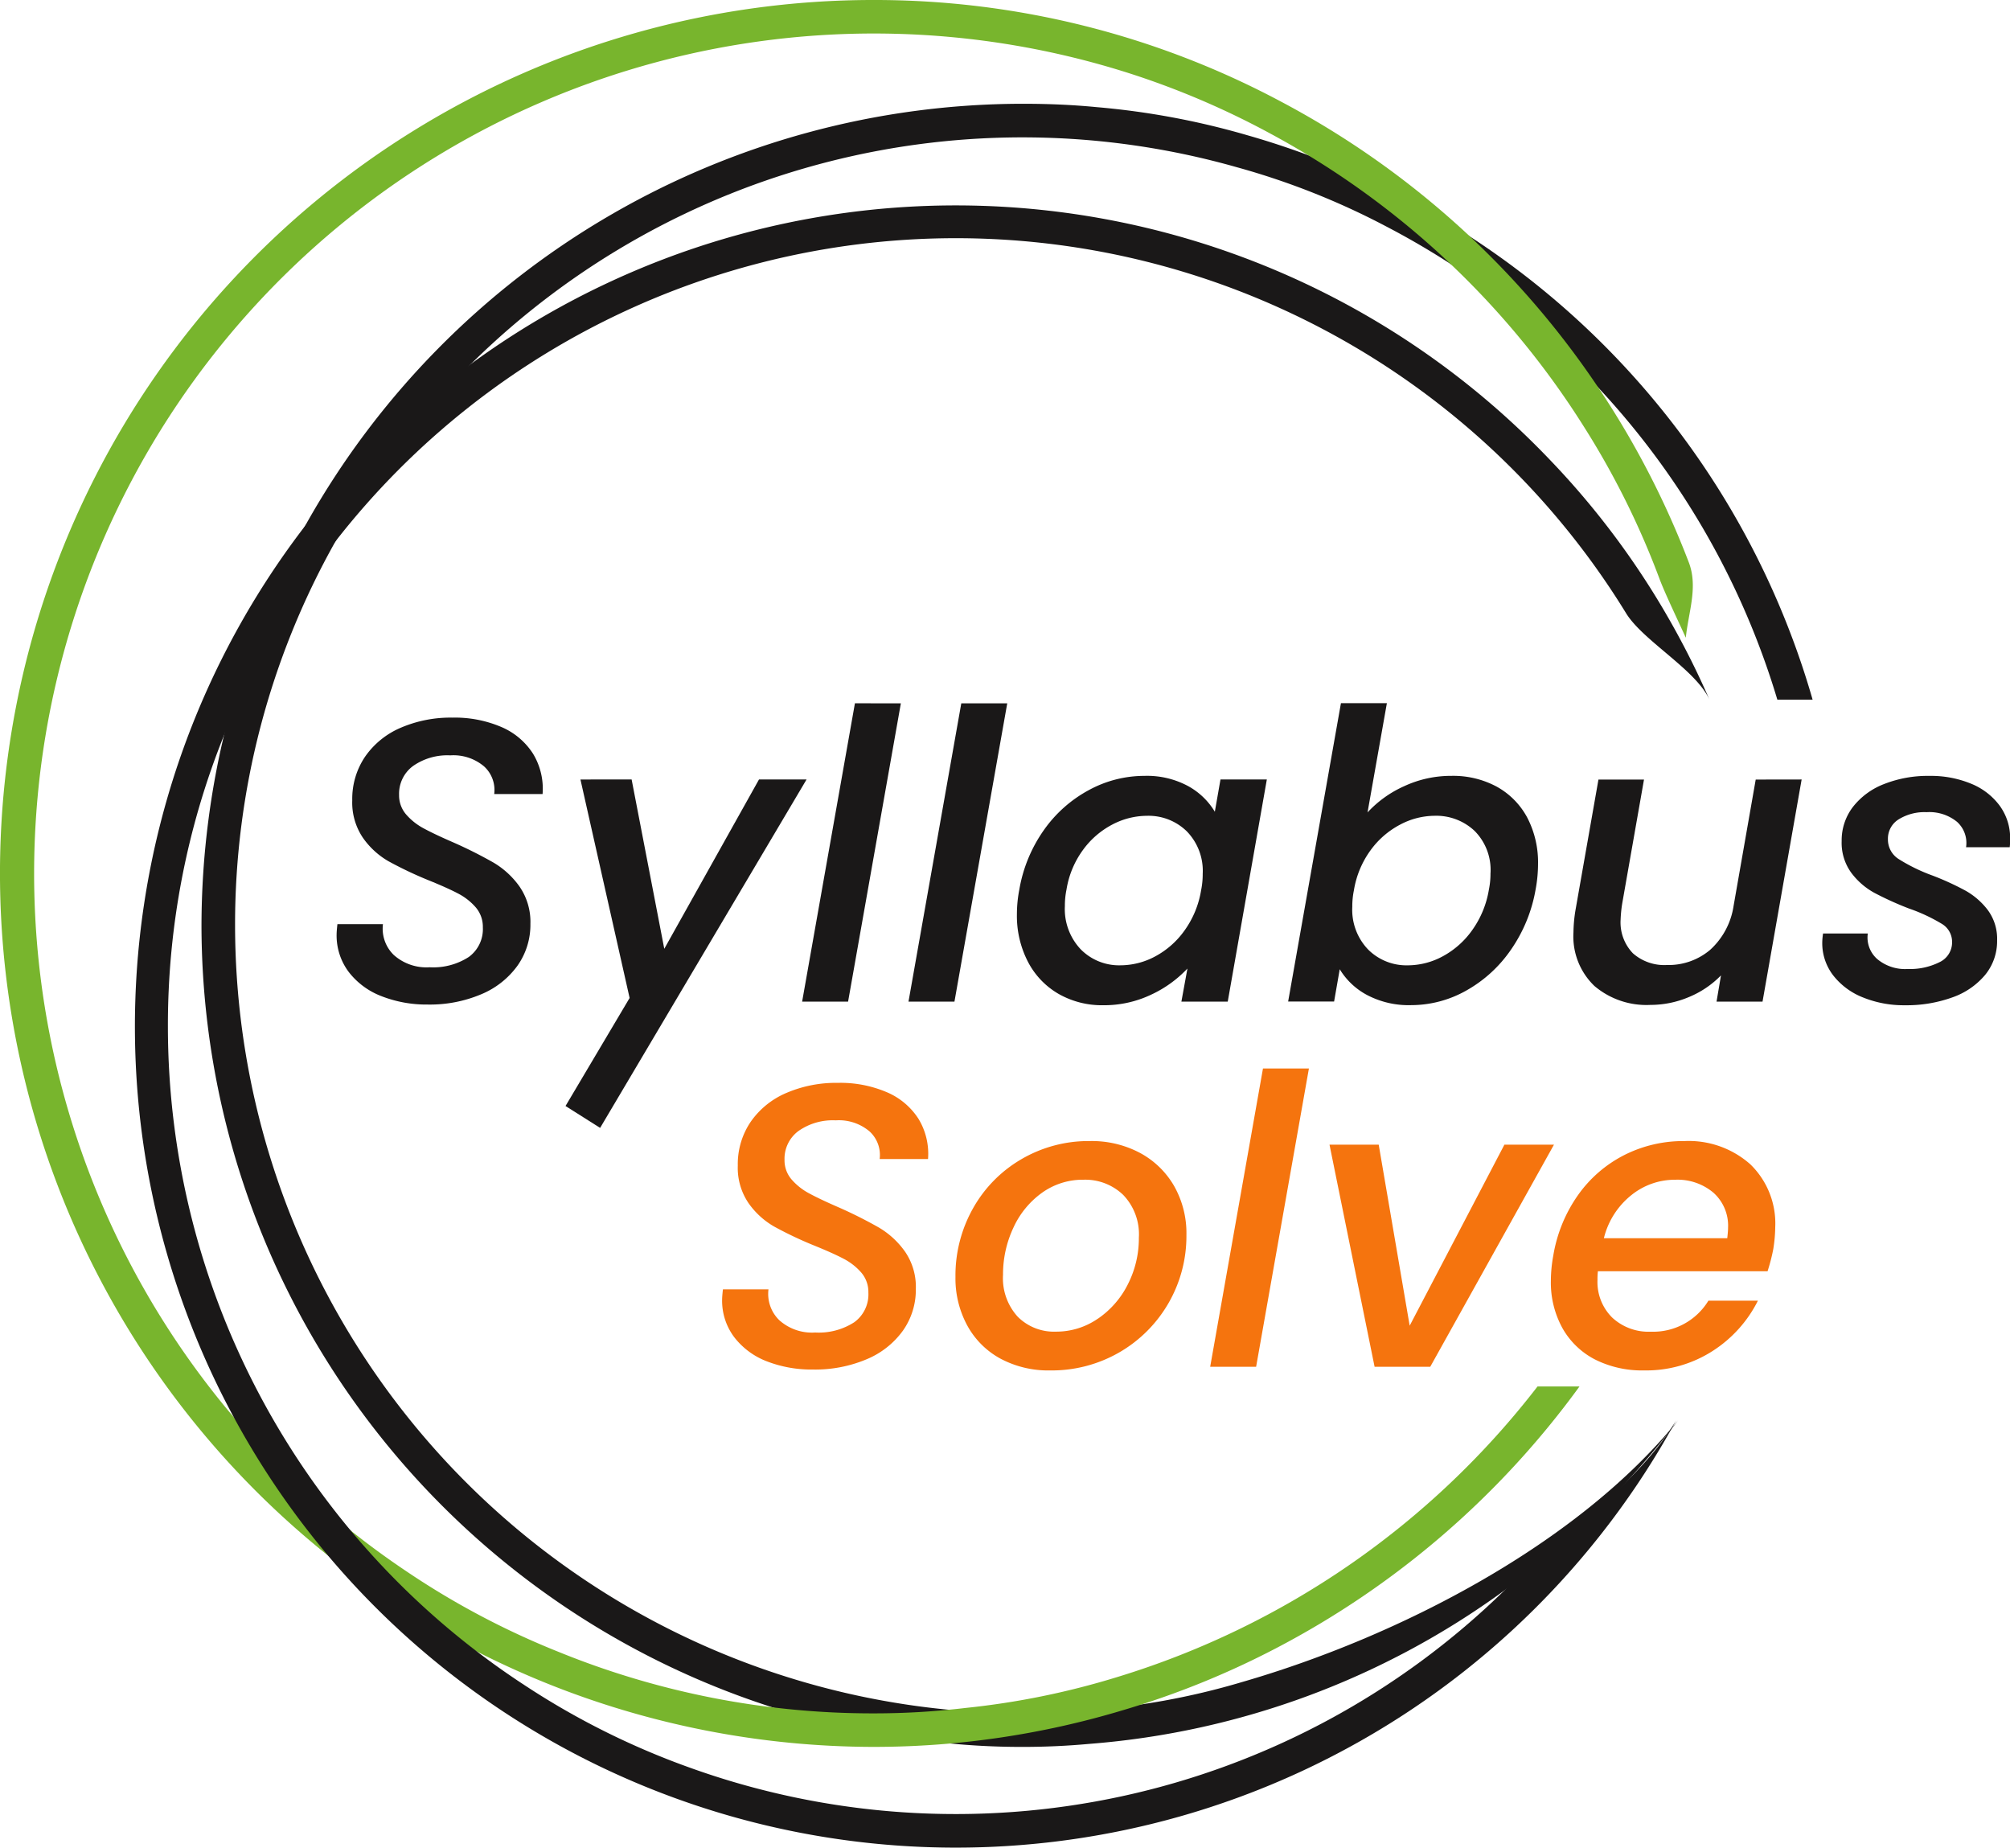 <svg xmlns="http://www.w3.org/2000/svg" width="111.439" height="102.416" viewBox="0 0 111.439 102.416"><g transform="translate(-140 -81)"><path d="M77.161,140a4.165,4.165,0,0,1-1.81-1.341,3.359,3.359,0,0,1-.67-2.09c0-.1.014-.29.044-.559H77.25a2.031,2.031,0,0,0,.6,1.709,2.715,2.715,0,0,0,1.988.682,3.623,3.623,0,0,0,2.168-.569,1.908,1.908,0,0,0,.782-1.643,1.648,1.648,0,0,0-.391-1.106,3.312,3.312,0,0,0-.983-.771q-.592-.312-1.643-.737a21.411,21.411,0,0,1-2.212-1.05,4.423,4.423,0,0,1-1.419-1.3,3.476,3.476,0,0,1-.592-2.078,4.171,4.171,0,0,1,.715-2.425,4.59,4.59,0,0,1,1.978-1.6,6.972,6.972,0,0,1,2.849-.559,6.551,6.551,0,0,1,2.737.525,3.889,3.889,0,0,1,1.743,1.475A3.736,3.736,0,0,1,86.1,128.8H83.418a1.768,1.768,0,0,0-.559-1.531,2.626,2.626,0,0,0-1.877-.614,3.311,3.311,0,0,0-2.067.592,1.91,1.91,0,0,0-.771,1.6,1.615,1.615,0,0,0,.391,1.084,3.406,3.406,0,0,0,.994.782q.6.324,1.631.771a24.356,24.356,0,0,1,2.223,1.117,4.7,4.7,0,0,1,1.442,1.33,3.448,3.448,0,0,1,.6,2.067,3.921,3.921,0,0,1-.715,2.313,4.7,4.7,0,0,1-2.011,1.586,7.309,7.309,0,0,1-2.972.57A6.853,6.853,0,0,1,77.161,140Z" transform="translate(83.982 -3.785)" fill="#1a1818"/><path d="M111.083,133.393l1.81,9.385,5.251-9.385h2.637l-11.445,19.312-1.918-1.213,3.553-5.988-2.726-12.111Z" transform="translate(63.936 -9.186)" fill="#1a1818"/><path d="M146.726,122.5,143.8,139.035h-2.548l2.927-16.536Z" transform="translate(43.22 -2.515)" fill="#1a1818"/><path d="M161.942,122.5l-2.927,16.536h-2.548l2.927-16.536Z" transform="translate(33.902 -2.515)" fill="#1a1818"/><path d="M173.458,135.891a7.241,7.241,0,0,1,2.492-2.223,6.424,6.424,0,0,1,3.084-.794,4.8,4.8,0,0,1,2.436.569,3.933,3.933,0,0,1,1.475,1.419l.313-1.788h2.57l-2.167,12.312h-2.57l.335-1.833a6.545,6.545,0,0,1-2.022,1.453,6.072,6.072,0,0,1-2.648.581,4.847,4.847,0,0,1-2.469-.626,4.38,4.38,0,0,1-1.7-1.776,5.531,5.531,0,0,1-.615-2.648,7.177,7.177,0,0,1,.134-1.363A8.061,8.061,0,0,1,173.458,135.891Zm8.815,2.413a3.14,3.14,0,0,0-.883-2.357,3.029,3.029,0,0,0-2.2-.86,4.167,4.167,0,0,0-1.922.481,4.71,4.71,0,0,0-1.631,1.408,5.08,5.08,0,0,0-.916,2.2,4.44,4.44,0,0,0-.09.916,3.245,3.245,0,0,0,.883,2.4,2.985,2.985,0,0,0,2.2.882,4.092,4.092,0,0,0,1.922-.492,4.739,4.739,0,0,0,1.631-1.441,5.259,5.259,0,0,0,.916-2.223A4.467,4.467,0,0,0,182.273,138.3Z" transform="translate(24.408 -8.867)" fill="#1a1818"/><path d="M217.2,127.091a6.145,6.145,0,0,1,2.615-.57,5.086,5.086,0,0,1,2.514.6,4.243,4.243,0,0,1,1.687,1.709,5.364,5.364,0,0,1,.6,2.6,7.713,7.713,0,0,1-.134,1.386,8.339,8.339,0,0,1-1.352,3.319,7.367,7.367,0,0,1-2.48,2.279,6.219,6.219,0,0,1-3.072.816,4.949,4.949,0,0,1-2.436-.559,3.921,3.921,0,0,1-1.52-1.431l-.312,1.788h-2.548l2.927-16.536h2.547l-1.073,6.056A6.208,6.208,0,0,1,217.2,127.091Zm4.782,4.816a3.066,3.066,0,0,0-.883-2.335,3.1,3.1,0,0,0-2.223-.838,4.127,4.127,0,0,0-1.91.492,4.752,4.752,0,0,0-1.643,1.43,5.174,5.174,0,0,0-.916,2.212,4.438,4.438,0,0,0-.089.916,3.176,3.176,0,0,0,.883,2.368,3.005,3.005,0,0,0,2.2.871,4.089,4.089,0,0,0,1.933-.5,4.78,4.78,0,0,0,1.642-1.464,5.339,5.339,0,0,0,.916-2.235A4.434,4.434,0,0,0,221.98,131.906Z" transform="translate(0.656 -2.515)" fill="#1a1818"/><path d="M264.218,133.393l-2.168,12.312H259.5l.246-1.453a5.291,5.291,0,0,1-1.777,1.2,5.462,5.462,0,0,1-2.134.436,4.455,4.455,0,0,1-3.106-1.05,3.8,3.8,0,0,1-1.162-2.972,8.1,8.1,0,0,1,.112-1.229l1.274-7.24h2.525l-1.206,6.86a7.163,7.163,0,0,0-.09.894,2.466,2.466,0,0,0,.682,1.877,2.63,2.63,0,0,0,1.888.648,3.561,3.561,0,0,0,2.391-.838,4.107,4.107,0,0,0,1.3-2.425l1.229-7.016Z" transform="translate(-24.331 -9.186)" fill="#1a1818"/><path d="M289.39,145.153a3.9,3.9,0,0,1-1.653-1.229,2.927,2.927,0,0,1-.6-1.821,3.619,3.619,0,0,1,.045-.492h2.48a1.589,1.589,0,0,0,.514,1.408,2.4,2.4,0,0,0,1.7.559,3.643,3.643,0,0,0,1.766-.38,1.209,1.209,0,0,0,.693-1.117,1.159,1.159,0,0,0-.57-1.006,9.512,9.512,0,0,0-1.821-.849,17.839,17.839,0,0,1-1.922-.871,3.993,3.993,0,0,1-1.273-1.106,2.81,2.81,0,0,1-.536-1.754,3.049,3.049,0,0,1,.615-1.888,4.013,4.013,0,0,1,1.72-1.274,6.592,6.592,0,0,1,2.537-.458,5.821,5.821,0,0,1,2.313.436,3.69,3.69,0,0,1,1.586,1.229,3.041,3.041,0,0,1,.57,1.821,3.615,3.615,0,0,1-.023.469H295.11a1.575,1.575,0,0,0-.5-1.408,2.428,2.428,0,0,0-1.687-.536,2.714,2.714,0,0,0-1.553.4,1.257,1.257,0,0,0-.592,1.095,1.279,1.279,0,0,0,.6,1.106,9.716,9.716,0,0,0,1.855.905,15.164,15.164,0,0,1,1.855.849,4.027,4.027,0,0,1,1.229,1.073,2.674,2.674,0,0,1,.514,1.676,2.95,2.95,0,0,1-.659,1.911,4.156,4.156,0,0,1-1.821,1.251,7.475,7.475,0,0,1-2.637.436A6.011,6.011,0,0,1,289.39,145.153Z" transform="translate(-46.107 -8.867)" fill="#1a1818"/><path d="M132.291,192.216a4.158,4.158,0,0,1-1.81-1.341,3.355,3.355,0,0,1-.67-2.089c0-.1.014-.291.045-.559h2.525a2.032,2.032,0,0,0,.6,1.709,2.716,2.716,0,0,0,1.989.682,3.621,3.621,0,0,0,2.168-.57,1.906,1.906,0,0,0,.782-1.642,1.647,1.647,0,0,0-.391-1.106,3.322,3.322,0,0,0-.983-.771q-.593-.312-1.643-.737a21.221,21.221,0,0,1-2.212-1.05,4.422,4.422,0,0,1-1.419-1.3,3.476,3.476,0,0,1-.592-2.078,4.171,4.171,0,0,1,.715-2.425,4.586,4.586,0,0,1,1.978-1.6,6.972,6.972,0,0,1,2.849-.559,6.558,6.558,0,0,1,2.737.525,3.89,3.89,0,0,1,1.743,1.475,3.731,3.731,0,0,1,.525,2.223h-2.682a1.769,1.769,0,0,0-.559-1.531,2.628,2.628,0,0,0-1.877-.614,3.309,3.309,0,0,0-2.067.592,1.909,1.909,0,0,0-.771,1.6,1.614,1.614,0,0,0,.391,1.084,3.406,3.406,0,0,0,.994.782q.6.324,1.631.771a24.449,24.449,0,0,1,2.223,1.117,4.7,4.7,0,0,1,1.441,1.33,3.443,3.443,0,0,1,.6,2.067,3.921,3.921,0,0,1-.715,2.313,4.7,4.7,0,0,1-2.011,1.586,7.319,7.319,0,0,1-2.972.57A6.845,6.845,0,0,1,132.291,192.216Z" transform="translate(50.225 -35.757)" fill="#f5740e"/><path d="M165.686,197.153a4.589,4.589,0,0,1-1.844-1.833,5.465,5.465,0,0,1-.659-2.7,7.59,7.59,0,0,1,.972-3.8,7.248,7.248,0,0,1,2.682-2.726,7.371,7.371,0,0,1,3.81-1.006,5.689,5.689,0,0,1,2.771.659,4.806,4.806,0,0,1,1.888,1.833,5.3,5.3,0,0,1,.682,2.715,7.442,7.442,0,0,1-3.732,6.513,7.5,7.5,0,0,1-3.821.994A5.631,5.631,0,0,1,165.686,197.153Zm5.4-2.223a5.028,5.028,0,0,0,1.665-1.922,5.6,5.6,0,0,0,.6-2.559,3.148,3.148,0,0,0-.872-2.38,3.034,3.034,0,0,0-2.19-.838,3.881,3.881,0,0,0-2.312.726,4.875,4.875,0,0,0-1.587,1.944,6.067,6.067,0,0,0-.57,2.6,3.165,3.165,0,0,0,.815,2.324,2.836,2.836,0,0,0,2.112.827A4.046,4.046,0,0,0,171.082,194.93Z" transform="translate(29.79 -40.839)" fill="#f5740e"/><path d="M205.084,174.712l-2.927,16.535H199.61l2.927-16.535Z" transform="translate(7.485 -34.485)" fill="#f5740e"/><path d="M221.117,195.639l5.251-10.033h2.748l-6.86,12.312h-3.084l-2.5-12.312H219.4Z" transform="translate(-2.961 -41.156)" fill="#f5740e"/><path d="M259.386,186.383a4.564,4.564,0,0,1,1.374,3.486,8.15,8.15,0,0,1-.112,1.229,10.477,10.477,0,0,1-.313,1.206h-9.407a3.643,3.643,0,0,0-.022.469,2.772,2.772,0,0,0,.816,2.1,2.953,2.953,0,0,0,2.134.782,3.588,3.588,0,0,0,3.2-1.72H259.8a7.067,7.067,0,0,1-2.5,2.782,6.811,6.811,0,0,1-3.821,1.084,5.79,5.79,0,0,1-2.7-.6,4.362,4.362,0,0,1-1.81-1.732,5.222,5.222,0,0,1-.648-2.648,7.788,7.788,0,0,1,.134-1.386,8.1,8.1,0,0,1,1.363-3.341,7.048,7.048,0,0,1,2.559-2.223,7.238,7.238,0,0,1,3.341-.782A5.141,5.141,0,0,1,259.386,186.383Zm-1.241,3.508a2.453,2.453,0,0,0-.815-1.944,3.086,3.086,0,0,0-2.112-.715,3.845,3.845,0,0,0-2.458.872,4.382,4.382,0,0,0-1.5,2.369H258.1Q258.146,190.07,258.145,189.891Z" transform="translate(-22.337 -40.839)" fill="#f5740e"/><g transform="translate(151.171 86.754)"><path d="M70.438,51.065A43.5,43.5,0,0,1,112.764,40.3a41.334,41.334,0,0,1,8.268,3.277,43.705,43.705,0,0,1,21.693,26.237h1.955a45.629,45.629,0,0,0-31.32-31.283,43,43,0,0,0-8.38-1.564c-1.341-.13-2.7-.186-4.078-.186A45.6,45.6,0,0,0,61.2,60,45.885,45.885,0,0,0,55.355,82.33a45.569,45.569,0,0,0,40.5,45.23,41.063,41.063,0,0,0,5.046.3c1.229,0,2.458-.056,3.668-.167a44.929,44.929,0,0,0,23.053-8.529,45.672,45.672,0,0,0,9.236-8.938c.13-.149.242-.317.373-.484h0c-5.549,6.871-15.493,12.011-24.189,14.524a40.274,40.274,0,0,1-8.77,1.583c-1.117.112-2.235.149-3.37.149A43.72,43.72,0,0,1,57.217,82.33,43.272,43.272,0,0,1,62.8,61.009,42.344,42.344,0,0,1,70.438,51.065Z" transform="translate(-55.355 -36.783)" fill="#1a1818"/></g><g transform="translate(140 81)"><path d="M120.164,53.094A48.475,48.475,0,0,0,97.578,27.581,47.851,47.851,0,0,0,74.953,21.94a48.408,48.408,0,0,0-18.322,93.217,48.686,48.686,0,0,0,18.322,3.613,47.935,47.935,0,0,0,13.836-2.031,47.285,47.285,0,0,0,8.471-3.423,48.579,48.579,0,0,0,16.852-14.526h-2.326a46.565,46.565,0,0,1-23.3,16.108,43.675,43.675,0,0,1-8.416,1.714,42.9,42.9,0,0,1-5.121.3A46.16,46.16,0,0,1,57.5,113.5a44.7,44.7,0,0,1-8.358-4.416A46.561,46.561,0,0,1,89.2,26.018a45.735,45.735,0,0,1,7.785,3.334,46.67,46.67,0,0,1,17.356,16.217,45.328,45.328,0,0,1,4.226,8.51c.3.779.88,1.989,1.438,3.21C120.149,55.866,120.7,54.47,120.164,53.094Z" transform="translate(-26.54 -21.94)" fill="#78b52d"/></g><path d="M260.453,220.17h2.253" transform="translate(-29.771 -62.32)" fill="none"/><line x1="0.857" transform="translate(232.712 117.926)" fill="none"/><g transform="translate(147.447 92.341)"><path d="M56.921,69.833a43.605,43.605,0,0,1,71.542,4.022c.949,1.527,3.873,3.128,4.618,4.785h0a45.9,45.9,0,0,0-3.017-5.773,44.9,44.9,0,0,0-5.828-7.523,45.514,45.514,0,1,0,6.741,53.7c.093-.149.167-.317.261-.484h0c-2.011,3.482-6.629,6.647-9.5,9.422A43.53,43.53,0,0,1,76.455,137.8a42.819,42.819,0,0,1-9.05-4.525A43.627,43.627,0,0,1,47.611,96.74a43.028,43.028,0,0,1,3.11-16.126A42.2,42.2,0,0,1,56.921,69.833Z" transform="translate(-45.749 -51.193)" fill="#1a1818"/></g></g></svg>